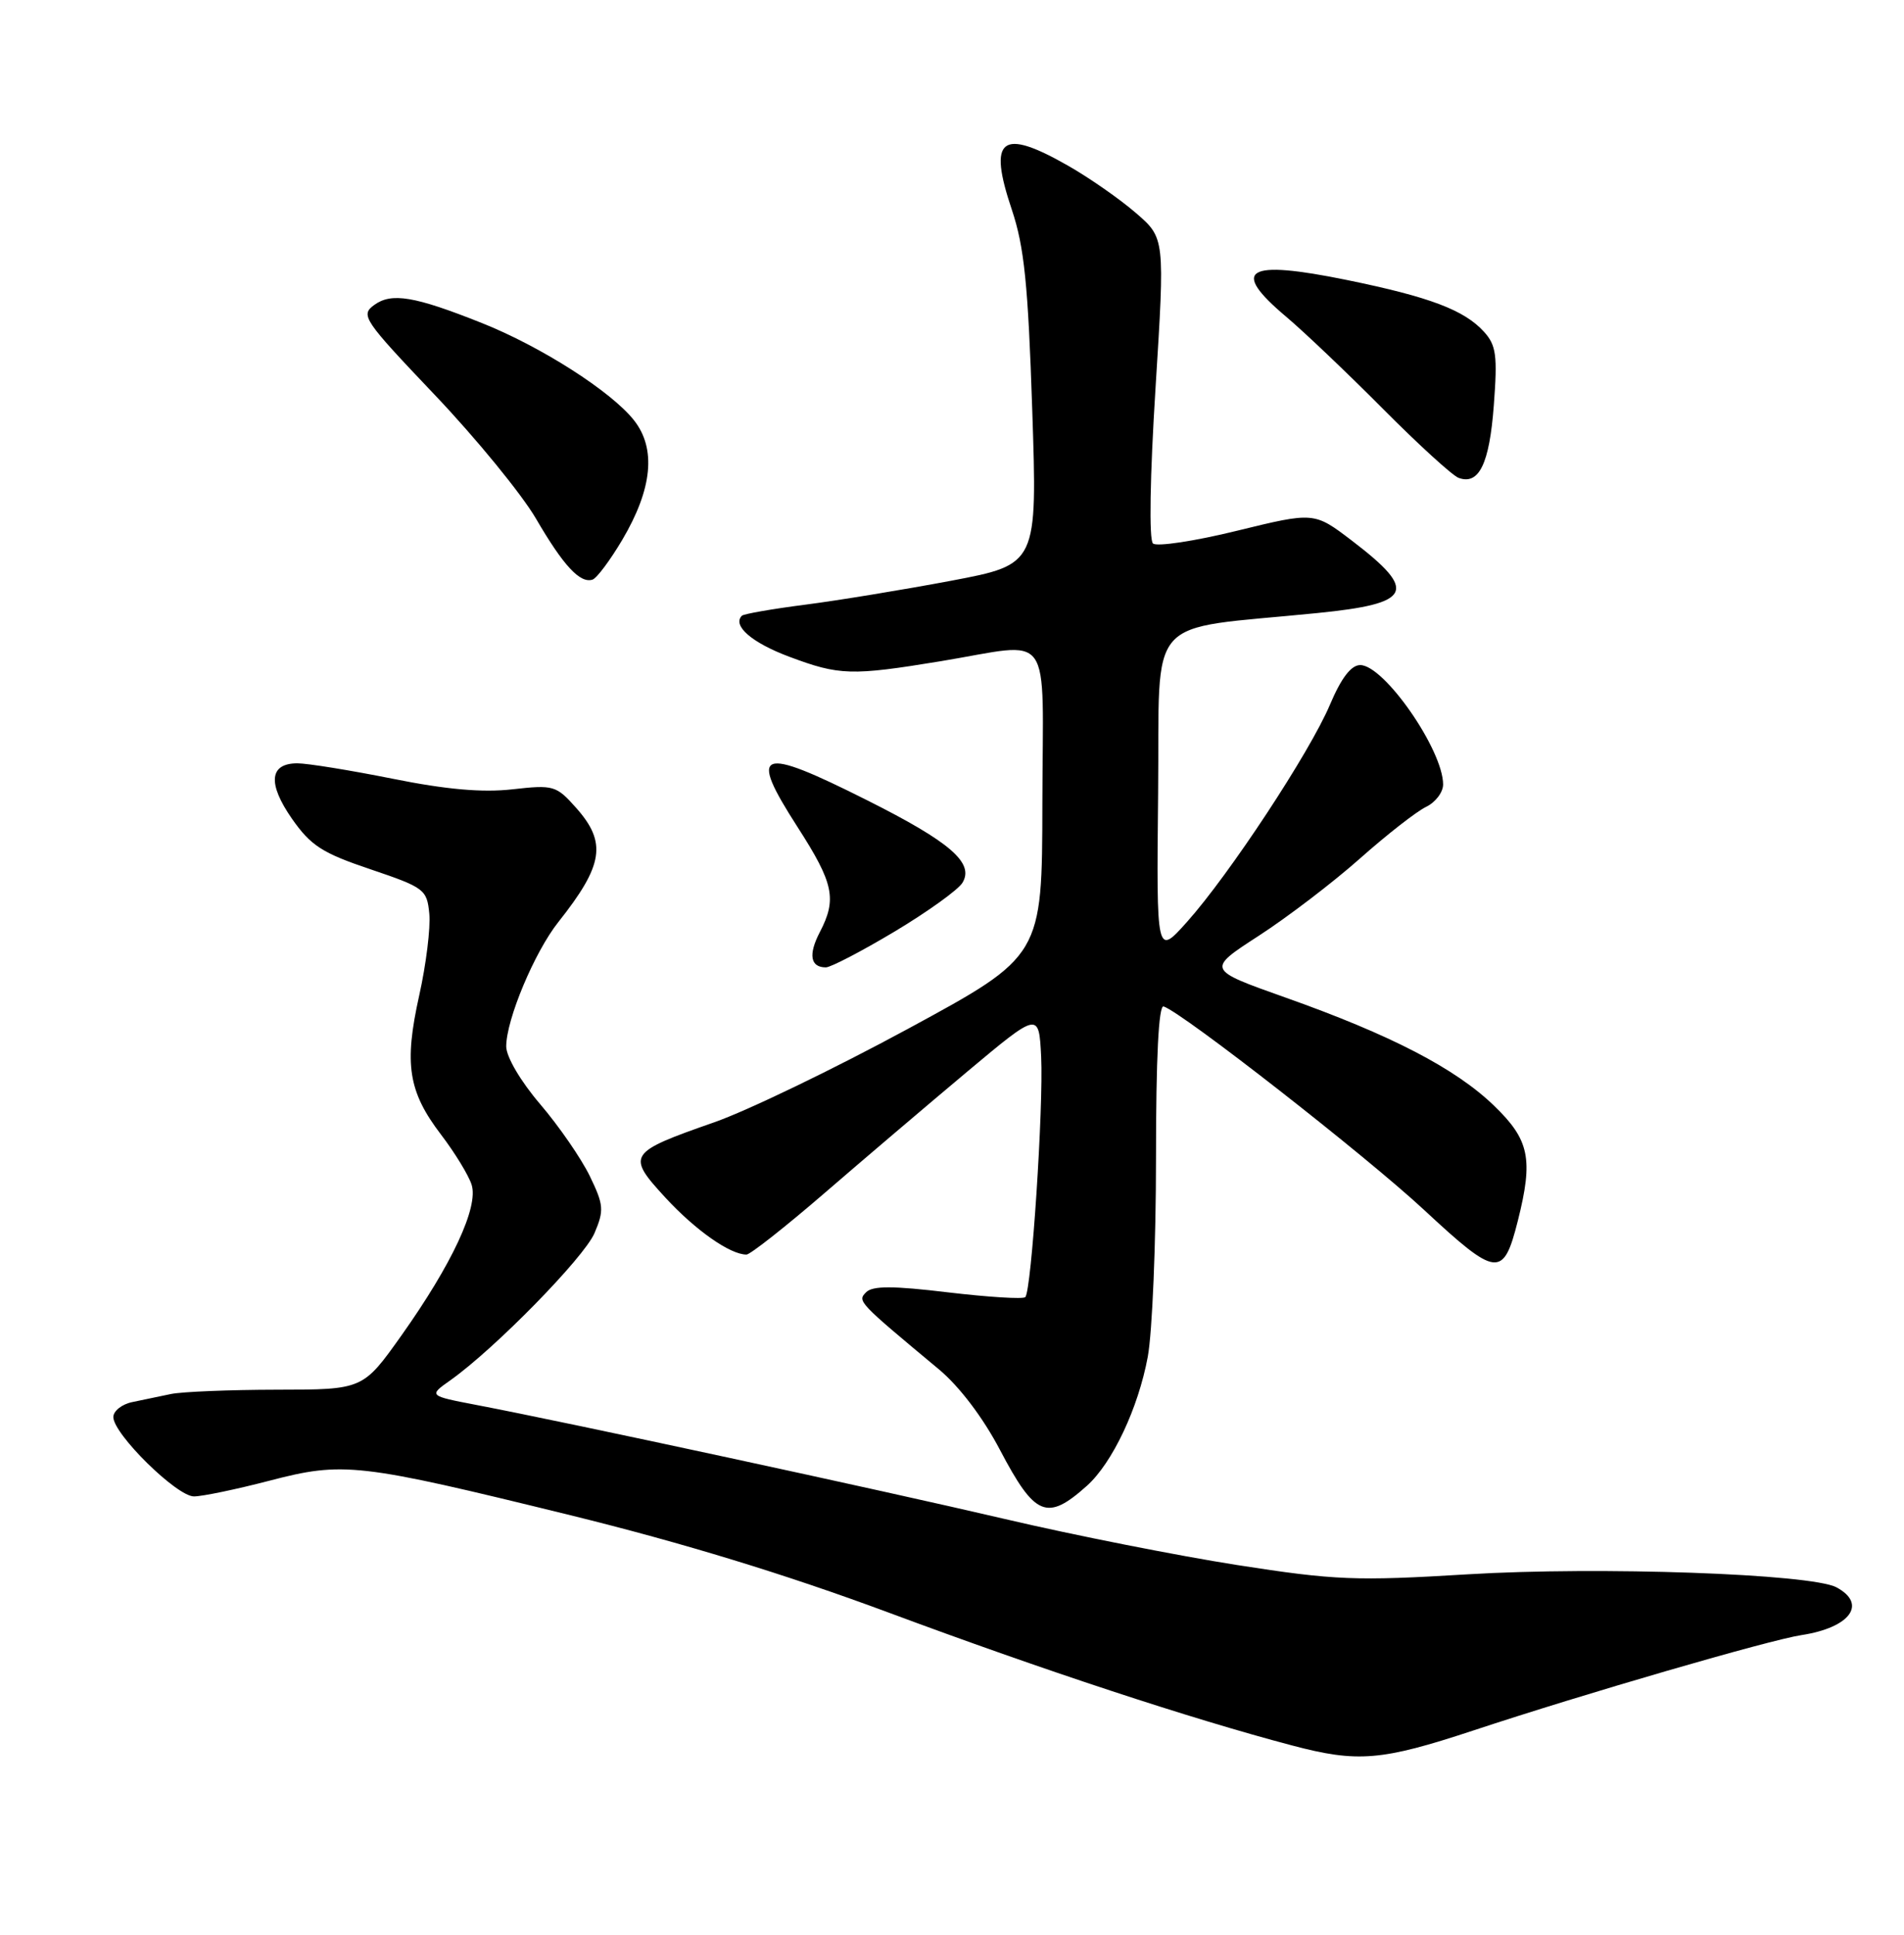 <?xml version="1.0" encoding="UTF-8" standalone="no"?>
<!DOCTYPE svg PUBLIC "-//W3C//DTD SVG 1.1//EN" "http://www.w3.org/Graphics/SVG/1.1/DTD/svg11.dtd" >
<svg xmlns="http://www.w3.org/2000/svg" xmlns:xlink="http://www.w3.org/1999/xlink" version="1.1" viewBox="0 0 252 256">
 <g >
 <path fill="currentColor"
d=" M 195.00 228.97 C 209.68 224.11 234.20 216.99 238.43 216.35 C 244.88 215.36 247.17 212.23 243.06 210.03 C 239.71 208.24 211.63 207.25 194.24 208.31 C 179.40 209.21 176.72 209.10 163.74 207.08 C 155.91 205.85 142.07 203.12 133.00 200.99 C 116.62 197.16 75.36 188.25 63.11 185.91 C 56.71 184.68 56.71 184.68 59.61 182.63 C 65.48 178.47 77.30 166.40 78.68 163.17 C 79.97 160.14 79.91 159.44 78.06 155.61 C 76.93 153.29 73.99 149.02 71.51 146.12 C 68.90 143.07 67.00 139.83 67.00 138.46 C 67.00 134.91 70.74 125.98 73.90 122.00 C 79.88 114.46 80.34 111.49 76.25 106.89 C 73.62 103.93 73.26 103.83 67.82 104.44 C 63.86 104.89 59.07 104.47 51.97 103.04 C 46.37 101.92 40.69 101.00 39.36 101.00 C 35.65 101.00 35.39 103.66 38.64 108.33 C 41.14 111.90 42.64 112.87 49.03 115.02 C 56.18 117.44 56.51 117.69 56.82 120.90 C 57.00 122.74 56.40 127.62 55.48 131.73 C 53.46 140.81 54.03 144.44 58.38 150.14 C 60.21 152.54 62.03 155.52 62.42 156.76 C 63.36 159.70 59.83 167.26 53.14 176.69 C 48.04 183.87 48.04 183.87 36.65 183.88 C 30.38 183.89 24.07 184.15 22.63 184.45 C 21.18 184.75 18.87 185.23 17.50 185.52 C 16.13 185.80 15.00 186.70 15.00 187.50 C 15.00 189.74 23.39 198.00 25.67 198.00 C 26.77 198.00 31.24 197.07 35.59 195.94 C 45.48 193.36 47.34 193.58 75.50 200.49 C 90.37 204.15 104.02 208.32 117.61 213.37 C 138.12 221.00 157.58 227.41 171.00 230.95 C 179.68 233.25 182.83 232.99 195.00 228.97 Z  M 143.85 196.60 C 147.23 193.57 150.65 186.33 151.91 179.53 C 152.51 176.28 153.00 164.45 153.00 153.23 C 153.00 139.94 153.35 132.95 154.01 133.17 C 156.56 134.02 180.74 152.90 188.49 160.10 C 198.11 169.04 198.97 169.14 200.89 161.53 C 202.95 153.34 202.43 150.83 197.75 146.31 C 192.64 141.37 184.08 136.93 170.10 131.98 C 159.70 128.29 159.70 128.29 166.60 123.82 C 170.40 121.36 176.43 116.76 180.00 113.59 C 183.57 110.42 187.51 107.35 188.75 106.76 C 189.99 106.16 191.00 104.83 191.00 103.80 C 191.00 99.24 183.20 88.00 180.03 88.00 C 178.83 88.00 177.52 89.70 176.02 93.25 C 173.35 99.56 162.68 115.75 157.09 122.00 C 153.06 126.50 153.06 126.50 153.28 105.00 C 153.53 80.81 151.20 83.44 174.32 81.12 C 186.94 79.86 187.72 78.25 178.93 71.54 C 173.93 67.73 173.93 67.73 163.71 70.23 C 158.10 71.61 153.09 72.36 152.60 71.91 C 152.06 71.43 152.20 63.03 152.94 51.30 C 154.18 31.50 154.18 31.50 150.35 28.19 C 148.24 26.36 144.21 23.55 141.39 21.94 C 132.51 16.86 130.72 18.26 133.92 27.75 C 135.56 32.64 136.07 37.60 136.62 54.22 C 137.30 74.68 137.30 74.68 125.90 76.84 C 119.63 78.02 110.93 79.45 106.57 80.01 C 102.21 80.57 98.44 81.23 98.19 81.47 C 96.89 82.78 99.51 85.05 104.47 86.90 C 111.09 89.38 112.68 89.43 124.50 87.49 C 139.61 85.00 138.01 82.77 137.96 106.25 C 137.93 126.50 137.93 126.50 120.21 136.11 C 110.47 141.39 98.90 146.98 94.50 148.51 C 83.09 152.50 82.88 152.83 88.08 158.48 C 92.07 162.80 96.63 166.00 98.80 166.00 C 99.29 166.00 103.93 162.35 109.10 157.89 C 114.27 153.42 122.78 146.19 128.00 141.81 C 137.50 133.86 137.50 133.86 137.80 139.83 C 138.12 146.47 136.52 170.81 135.70 171.63 C 135.41 171.92 130.81 171.63 125.47 171.00 C 118.16 170.12 115.48 170.12 114.63 170.99 C 113.46 172.17 113.53 172.25 124.26 181.18 C 126.97 183.44 130.10 187.56 132.35 191.85 C 136.99 200.67 138.57 201.32 143.85 196.60 Z  M 118.42 123.25 C 122.78 120.64 126.81 117.74 127.38 116.81 C 128.98 114.19 125.79 111.42 114.77 105.89 C 100.36 98.65 98.97 99.19 105.57 109.45 C 110.35 116.88 110.79 118.96 108.50 123.35 C 106.96 126.31 107.25 128.00 109.31 128.00 C 109.96 127.99 114.06 125.86 118.42 123.25 Z  M 82.36 71.43 C 86.35 64.68 86.87 59.36 83.91 55.61 C 80.91 51.80 71.59 45.85 63.77 42.74 C 54.86 39.19 51.82 38.68 49.52 40.36 C 47.68 41.71 48.10 42.32 57.54 52.25 C 63.02 58.01 69.04 65.38 70.93 68.61 C 74.57 74.86 76.78 77.24 78.43 76.69 C 78.99 76.50 80.76 74.13 82.36 71.43 Z  M 197.71 53.64 C 198.21 47.04 198.03 45.69 196.42 43.91 C 193.80 41.02 189.23 39.29 178.27 37.05 C 164.90 34.32 162.76 35.62 170.24 41.92 C 172.58 43.89 178.34 49.37 183.04 54.10 C 187.74 58.83 192.25 62.94 193.05 63.23 C 195.75 64.22 197.13 61.38 197.71 53.64 Z "/>
</g>
</svg>